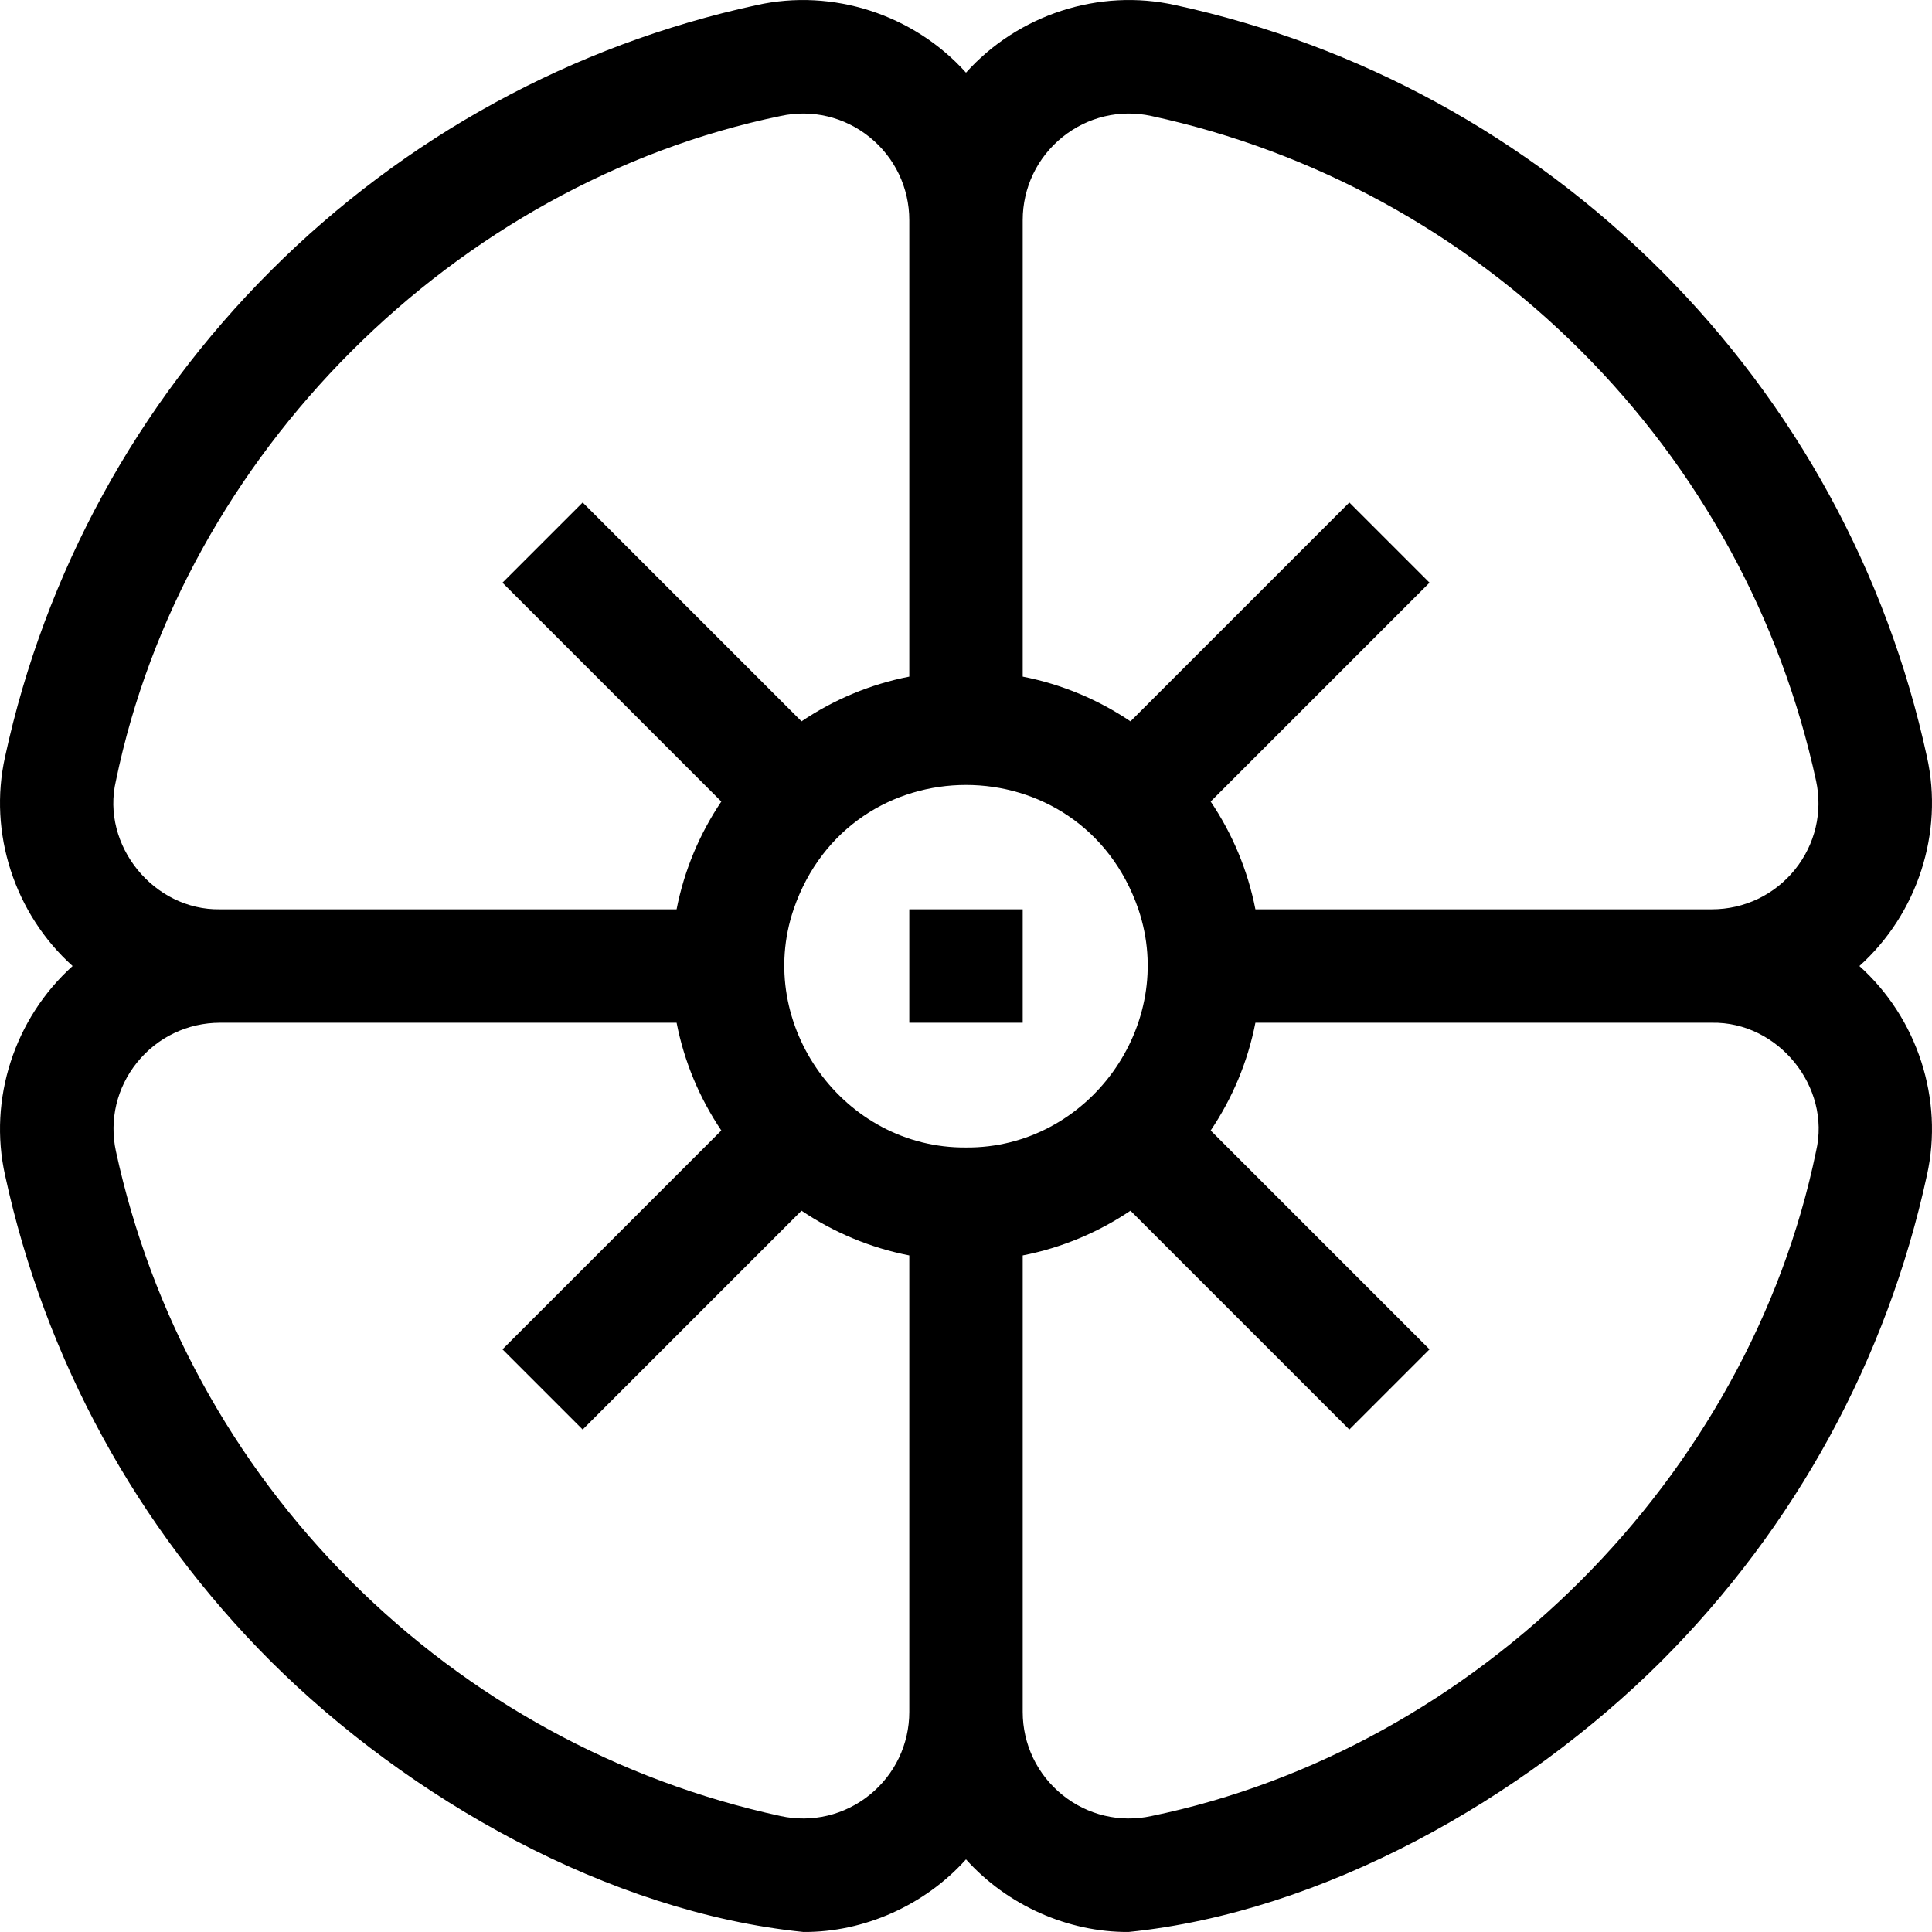 <svg id="Capa_1" enable-background="new 0 0 511.027 511.027" height="512" viewBox="0 0 511.027 511.027" width="512" xmlns="http://www.w3.org/2000/svg"><g><path d="m491.824 255.519c15.341-13.793 22.36-35.219 17.86-55.36-10.56-48.68-34.86-93.13-70.27-128.54s-79.86-59.71-128.54-70.27c-20.136-4.495-41.587 2.509-55.36 17.87-13.781-15.358-35.22-22.367-55.36-17.87-48.68 10.56-93.13 34.86-128.54 70.27s-59.71 79.86-70.27 128.54c-4.499 20.136 2.515 41.575 17.86 55.36-15.34 13.794-22.361 35.218-17.86 55.36 10.56 48.68 34.86 93.13 70.27 128.54 36.529 36.388 89.383 66.361 140.9 71.601 16.043.103 32.127-7.065 43-19.201 10.879 12.133 26.955 19.304 43 19.2 51.505-5.234 104.372-35.213 140.9-71.599 35.41-35.411 59.71-79.861 70.27-128.541 4.499-20.138-2.516-41.575-17.86-55.36zm-190.711-15c10.355 30.577-13.261 63.265-45.6 63-32.338.264-55.957-32.423-45.599-63 15.053-43.86 76.15-43.855 91.199 0zm-270.45-34c17.793-86.22 89.63-158.058 175.851-175.849 8.289-1.801 16.849.239 23.479 5.579 6.69 5.39 10.52 13.41 10.52 21.99v120.73c-10.382 2.03-20.033 6.121-28.504 11.833l-57.889-57.889-21.213 21.213 57.889 57.889c-5.712 8.471-9.803 18.122-11.833 28.504h-120.73c-17.514.328-31.594-16.919-27.57-34zm199.33 268.27c-6.63 5.34-15.19 7.38-23.48 5.58-43.04-9.33-82.36-30.83-113.69-62.16s-52.83-70.65-62.16-113.69c-1.8-8.29.24-16.85 5.58-23.48 5.39-6.69 13.41-10.52 21.99-10.52h120.73c2.03 10.382 6.121 20.033 11.833 28.504l-57.889 57.889 21.213 21.213 57.889-57.889c8.471 5.712 18.122 9.803 28.504 11.833v120.73c0 8.579-3.83 16.599-10.52 21.99zm250.37-170.27c-17.793 86.22-89.63 158.058-175.851 175.849-8.289 1.8-16.849-.24-23.479-5.579-6.69-5.39-10.52-13.41-10.52-21.99v-120.73c10.382-2.03 20.033-6.121 28.504-11.833l57.889 57.889 21.213-21.213-57.889-57.889c5.712-8.471 9.803-18.122 11.833-28.504h120.73c17.515-.329 31.595 16.918 27.57 34zm-5.58-74.52c-5.39 6.69-13.41 10.52-21.99 10.52h-120.73c-2.03-10.382-6.121-20.033-11.833-28.504l57.889-57.889-21.213-21.213-57.889 57.889c-8.471-5.712-18.122-9.803-28.504-11.833v-120.73c0-8.58 3.83-16.6 10.52-21.99 6.63-5.34 15.19-7.38 23.48-5.58 43.04 9.33 82.36 30.83 113.69 62.16s52.83 70.65 62.16 113.69c1.8 8.29-.24 16.85-5.58 23.48z"/><path d="m240.513 240.519h30v30h-30z"/></g></svg>